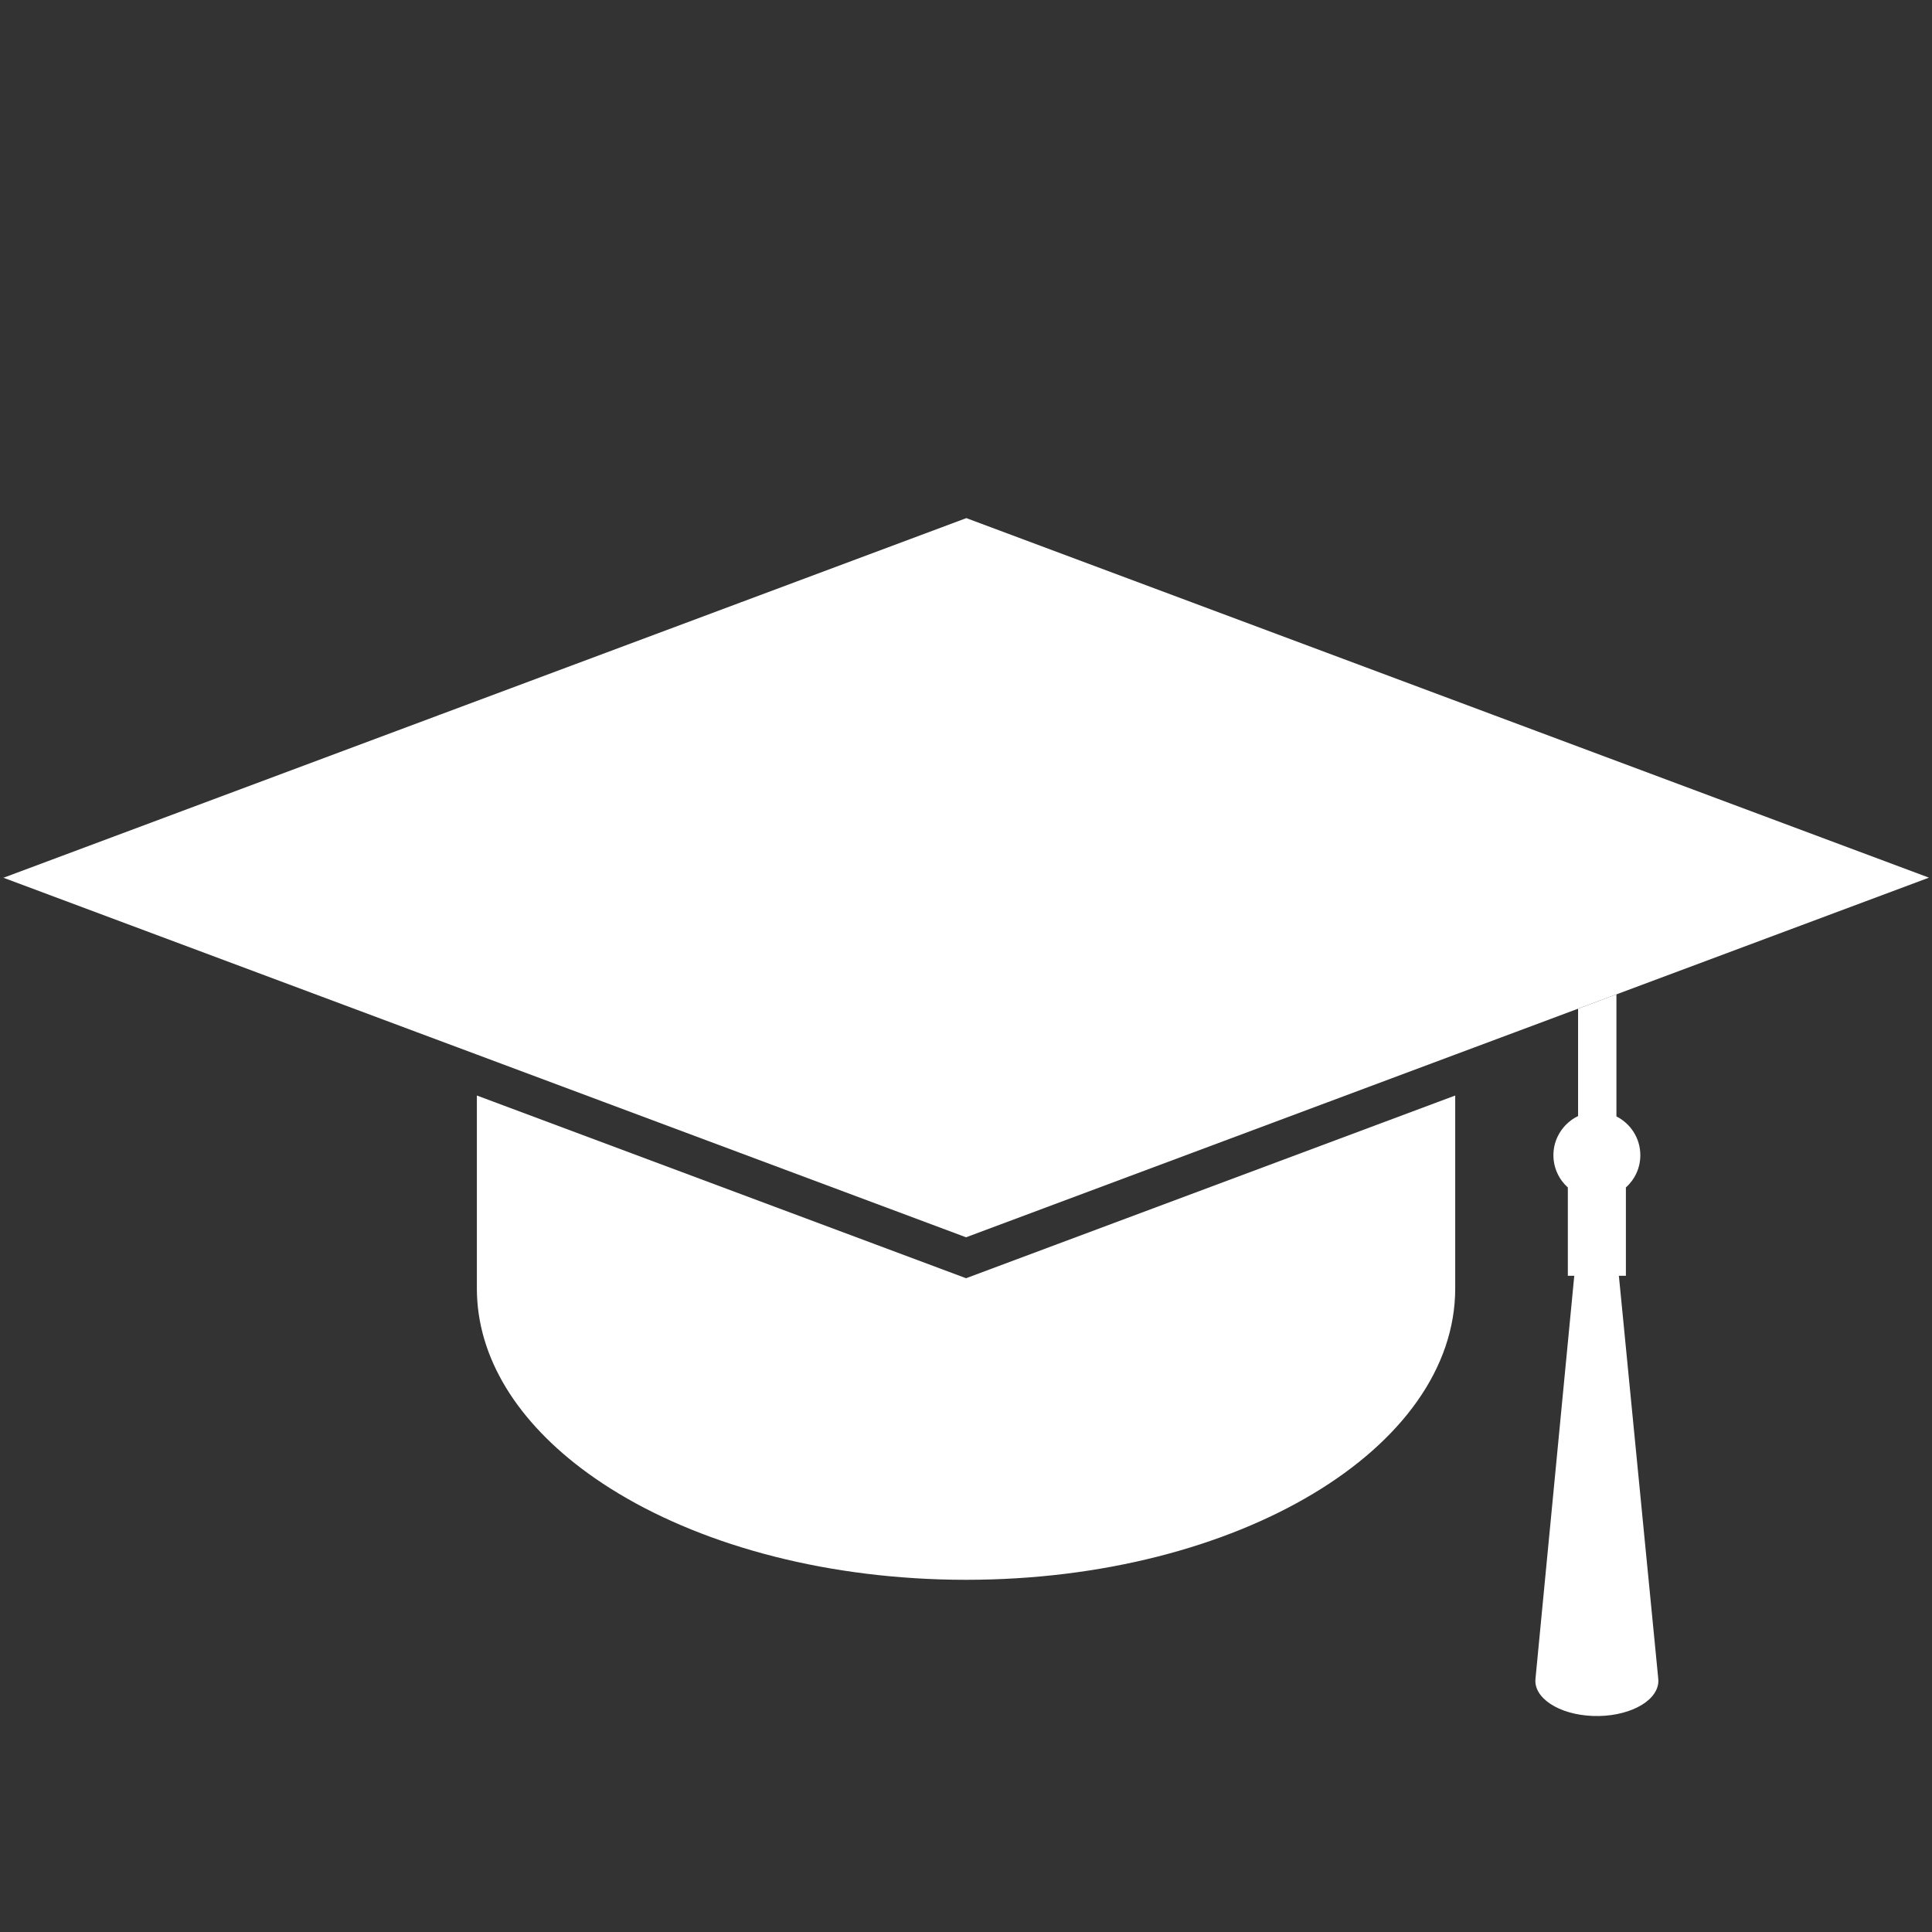 <svg xmlns="http://www.w3.org/2000/svg" xmlns:xlink="http://www.w3.org/1999/xlink" width="1080" zoomAndPan="magnify" viewBox="0 0 810 810" height="1080" preserveAspectRatio="xMidYMid meet" version="1.2"><rect x="0" y="0" width="810" height="810" fill="#333333" stroke="none"/><defs><clipPath id="e01d6b9a73"><path d="M 1.32 217.18 L 808.723 217.18 L 808.723 519 L 1.32 519 Z M 1.32 217.18 "/></clipPath><clipPath id="7a47d761bd"><path d="M 643 416 L 696 416 L 696 719.461 L 643 719.461 Z M 643 416 "/></clipPath></defs><g id="80c94127f6"><g clip-rule="nonzero" clip-path="url(#e01d6b9a73)"><path style=" stroke:none;fill-rule:nonzero;fill:#ffffff;fill-opacity:1;" d="M 662.199 313.277 L 662.207 313.238 M 1.441 368 L 1.312 367.961 L 1.559 367.961 L 184.207 299.738 L 184.309 299.613 L 184.457 299.645 L 310.594 252.539 L 310.648 252.516 L 310.699 252.402 L 310.871 252.434 L 405.062 217.25 L 405.023 217.18 L 556.254 273.66 L 662.23 313.246 L 808.723 367.961 L 617.996 439.188 L 610.105 442.133 L 499.707 483.375 L 405.023 518.738 L 297.09 478.422 L 297.082 478.422 L 199.93 442.133 L 174.656 432.703 L 1.496 368.023 L 1.375 368.023 L 1.441 368 "/></g><path style=" stroke:none;fill-rule:nonzero;fill:#ffffff;fill-opacity:1;" d="M 610.105 459.301 L 610.105 539.984 L 610.098 539.984 C 610.098 540.047 610.105 540.109 610.105 540.172 C 610.105 573.742 587.371 604.141 550.582 626.215 C 513.426 648.52 461.938 662.34 405.023 662.34 C 397.688 662.34 390.457 662.105 383.328 661.66 L 383.32 661.652 C 328.207 658.203 279.602 641.75 246.301 617.535 C 217.328 596.469 199.93 569.535 199.93 540.172 C 199.93 540.109 199.938 540.047 199.938 539.984 L 199.93 539.984 L 199.93 459.301 L 405.023 535.902 L 610.105 459.301 "/><g clip-rule="nonzero" clip-path="url(#7a47d761bd)"><path style=" stroke:none;fill-rule:nonzero;fill:#ffffff;fill-opacity:1;" d="M 649.758 641.469 L 649.867 640.371 L 656.523 571.211 L 656.816 568.18 L 660.02 534.875 L 657.324 534.875 L 657.324 497.852 C 653.617 494.523 651.277 489.703 651.277 484.32 C 651.277 481.562 651.895 478.957 652.992 476.621 C 654.777 472.82 657.832 469.734 661.617 467.91 L 661.617 422.902 L 677.695 416.898 L 677.695 468.066 C 683.633 471.066 687.715 477.207 687.715 484.32 C 687.715 489.703 685.371 494.523 681.664 497.852 L 681.664 534.875 L 678.719 534.875 L 680.672 554.816 L 683.09 579.609 L 689.07 640.719 L 689.086 640.93 L 692.328 674.059 L 695.219 703.695 C 695.289 704.332 695.305 705.059 695.219 705.711 C 694.246 713.844 681.941 719.977 667.734 719.422 C 653.531 718.871 642.801 711.828 643.77 703.695 L 649.758 641.469 "/></g></g></svg>